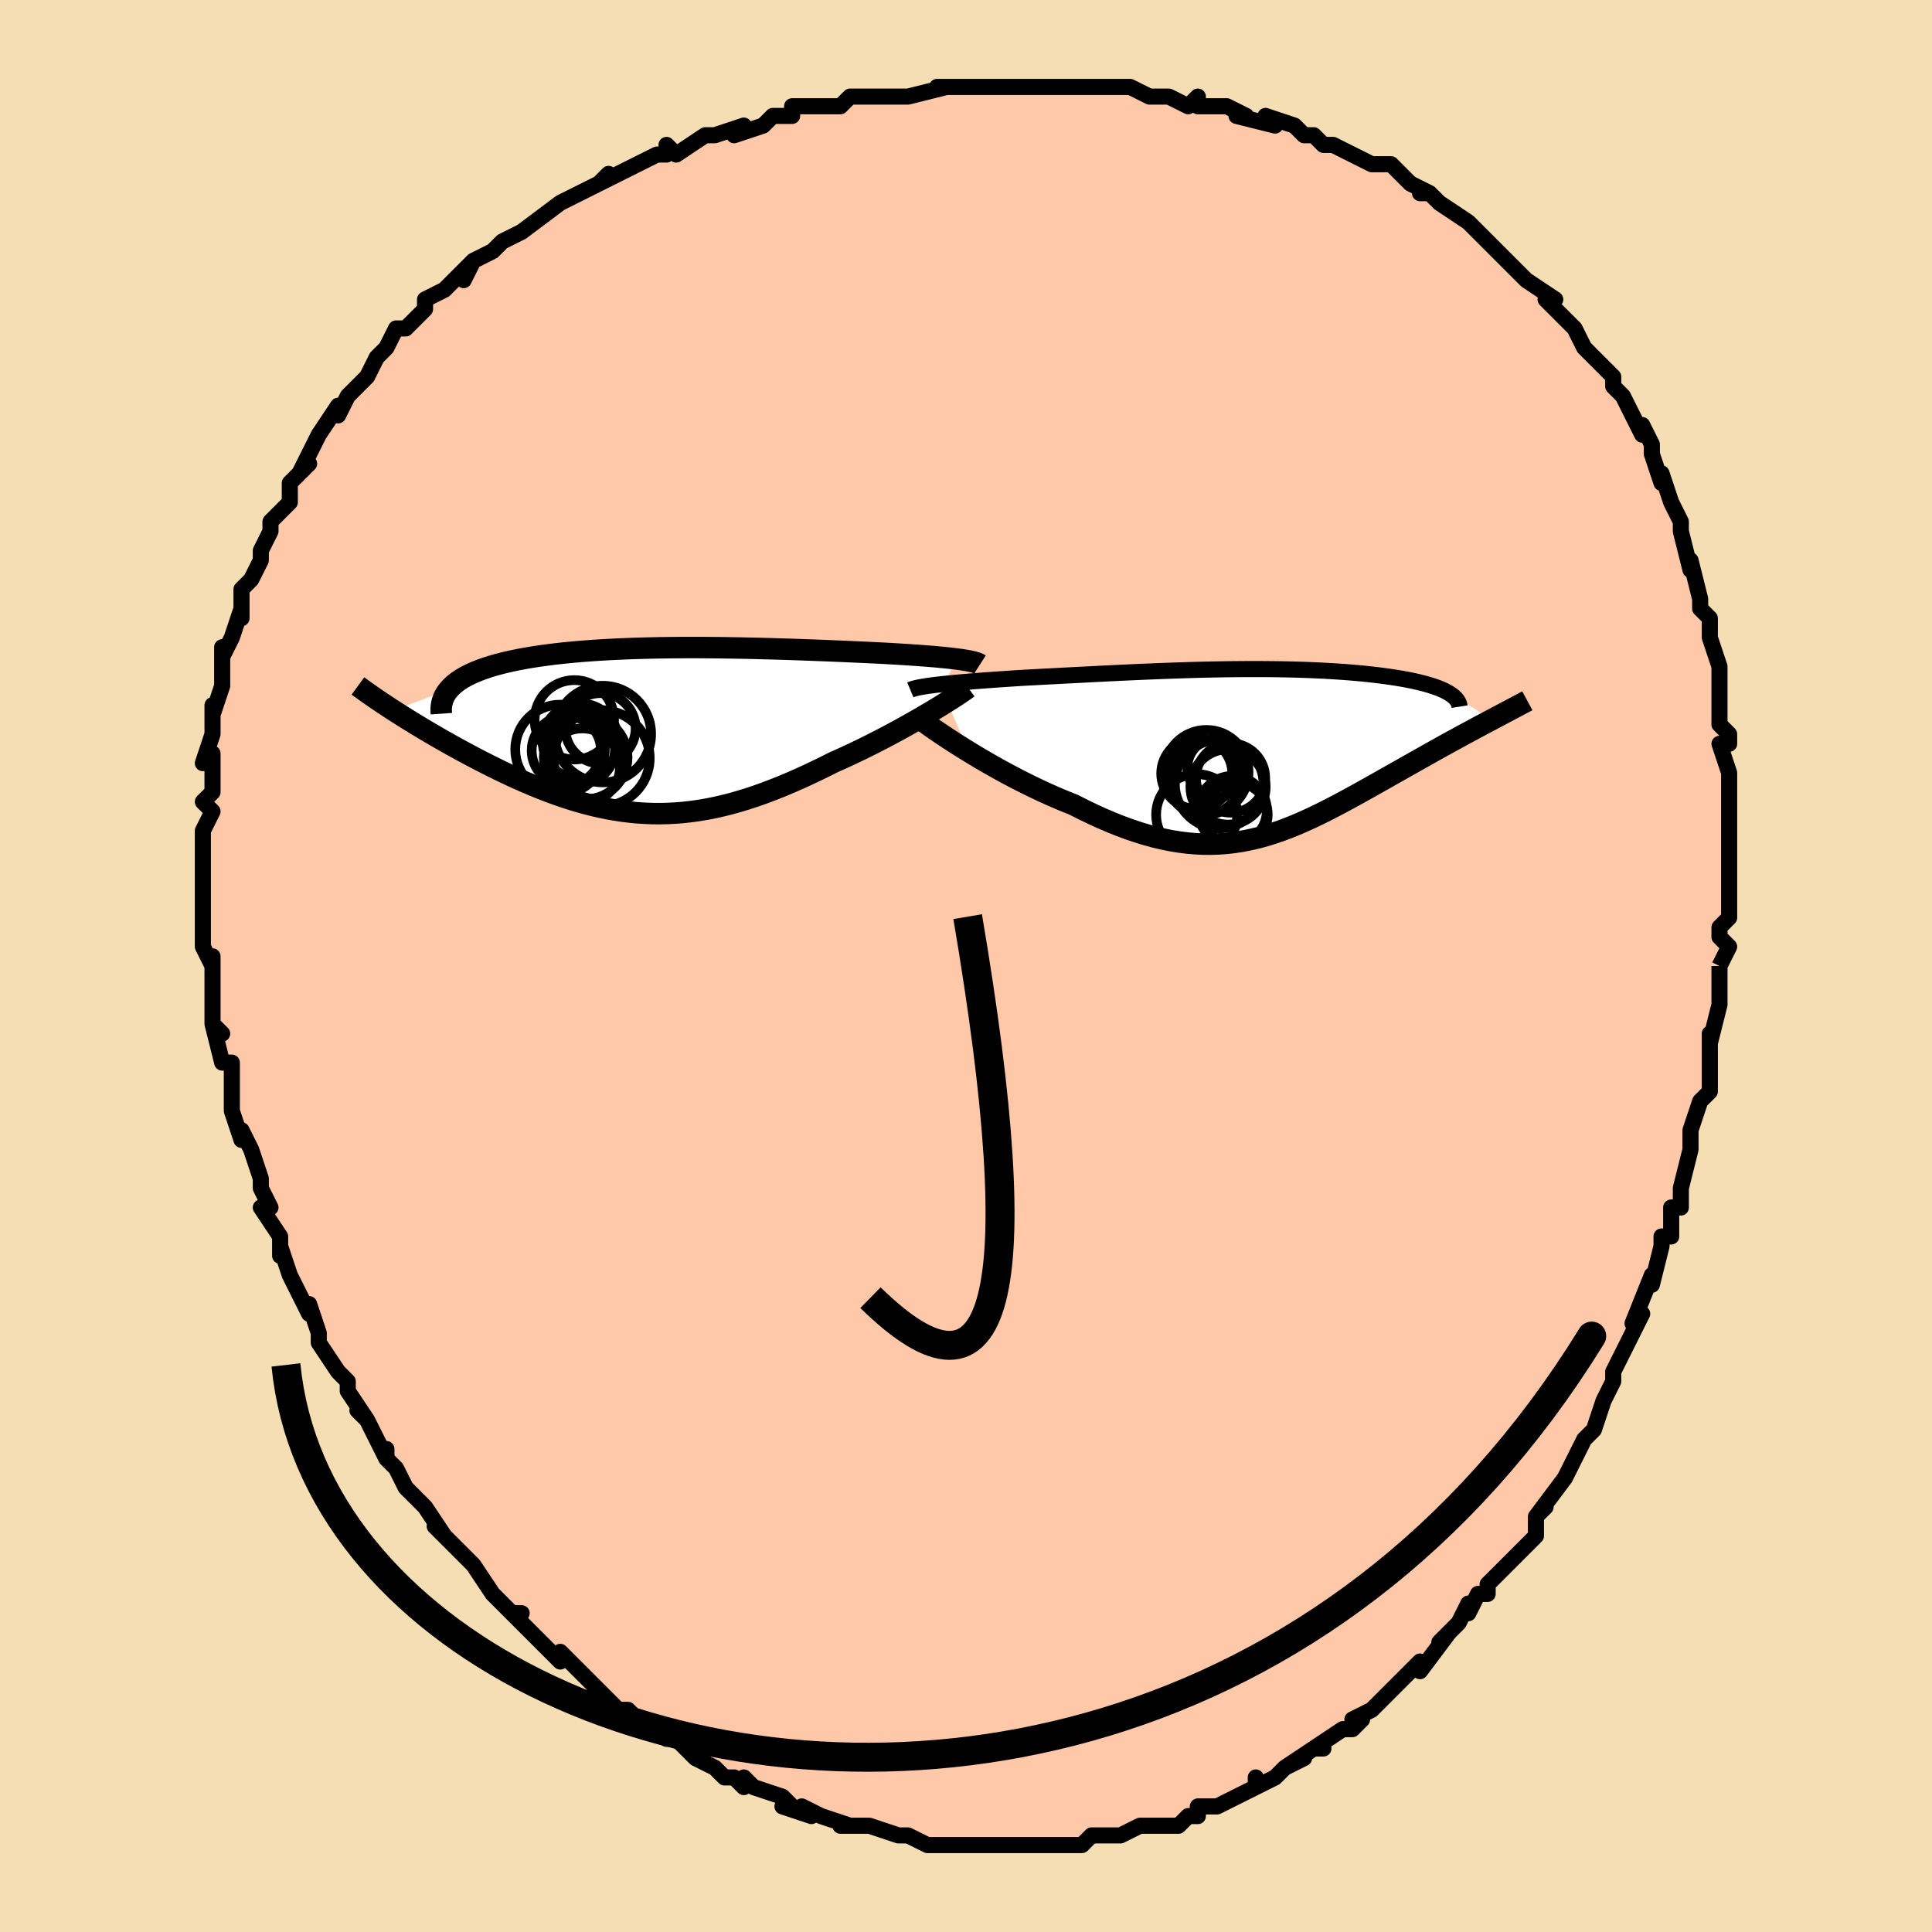 <svg viewBox="-100 -100 200 200" xmlns="http://www.w3.org/2000/svg" width="400" height="400" id="face-svg"><defs><clipPath id="leftEyeClipPath"><polyline points="31.408,-7.334,31.02,-7.381,30.609,-7.428,30.177,-7.473,29.723,-7.517,29.25,-7.561,28.757,-7.603,28.245,-7.644,27.716,-7.684,27.17,-7.724,26.608,-7.762,26.03,-7.8,25.438,-7.837,24.831,-7.873,24.211,-7.908,23.577,-7.943,22.865,-7.978,22.135,-8.012,21.39,-8.046,20.629,-8.081,19.853,-8.115,19.063,-8.148,18.259,-8.182,17.443,-8.214,16.614,-8.246,15.775,-8.277,14.924,-8.308,14.064,-8.337,13.196,-8.364,12.319,-8.39,11.435,-8.414,10.545,-8.437,9.65,-8.457,8.75,-8.474,7.847,-8.49,6.942,-8.502,6.035,-8.511,5.128,-8.517,4.222,-8.52,3.318,-8.519,2.416,-8.514,1.519,-8.506,0.626,-8.493,-0.26,-8.475,-1.14,-8.453,-2.011,-8.427,-2.872,-8.395,-3.724,-8.358,-4.564,-8.316,-5.391,-8.269,-6.205,-8.217,-7.005,-8.159,-7.79,-8.095,-8.558,-8.026,-9.309,-7.951,-10.042,-7.87,-10.756,-7.783,-11.451,-7.69,-12.126,-7.592,-12.779,-7.488,-13.412,-7.378,-14.022,-7.263,-14.61,-7.141,-15.174,-7.015,-15.716,-6.883,-16.234,-6.746,-16.73,-6.603,-17.204,-6.454,-17.658,-6.299,-18.09,-6.137,-18.5,-5.97,-18.888,-5.796,-19.253,-5.617,-19.596,-5.431,-19.915,-5.239,-20.211,-5.041,-20.485,-4.837,-20.734,-4.627,-20.961,-4.412,-21.164,-4.19,-26.885,-2.004,-26.447,-1.723,-25.996,-1.438,-25.534,-1.148,-25.059,-0.854,-24.574,-0.557,-24.077,-0.256,-23.568,0.048,-23.05,0.354,-22.52,0.663,-21.981,0.974,-21.432,1.286,-20.874,1.599,-20.306,1.913,-19.73,2.227,-19.143,2.543,-18.544,2.86,-17.932,3.179,-17.309,3.498,-16.676,3.817,-16.032,4.134,-15.378,4.449,-14.715,4.761,-14.044,5.067,-13.364,5.369,-12.677,5.664,-11.982,5.951,-11.28,6.229,-10.572,6.498,-9.858,6.756,-9.138,7.002,-8.412,7.235,-7.68,7.454,-6.943,7.658,-6.201,7.846,-5.454,8.017,-4.702,8.17,-3.945,8.305,-3.183,8.42,-2.416,8.514,-1.644,8.588,-0.867,8.639,-0.085,8.668,0.703,8.674,1.497,8.656,2.296,8.615,3.101,8.549,3.912,8.458,4.729,8.343,5.552,8.202,6.382,8.037,7.219,7.847,8.063,7.632,8.913,7.393,9.77,7.13,10.633,6.844,11.504,6.535,12.38,6.203,13.263,5.851,14.152,5.478,15.046,5.087,15.944,4.677,16.846,4.251,17.751,3.81,18.658,3.356,19.385,3.032,20.109,2.7,20.827,2.363,21.54,2.019,22.246,1.671,22.944,1.319,23.633,0.965,24.311,0.609,24.978,0.253,25.631,-0.103,26.269,-0.457,26.891,-0.807,27.496,-1.153,28.08,-1.493,28.642,-1.825"></polyline></clipPath><clipPath id="rightEyeClipPath"><polyline points="-32.419,-6.899,-31.957,-6.949,-31.473,-6.999,-30.967,-7.048,-30.441,-7.096,-29.897,-7.143,-29.334,-7.19,-28.754,-7.237,-28.159,-7.283,-27.549,-7.328,-26.925,-7.373,-26.289,-7.418,-25.64,-7.462,-24.98,-7.506,-24.31,-7.549,-23.629,-7.592,-22.833,-7.633,-22.026,-7.676,-21.21,-7.719,-20.384,-7.762,-19.551,-7.806,-18.711,-7.85,-17.864,-7.894,-17.012,-7.938,-16.154,-7.982,-15.292,-8.025,-14.426,-8.067,-13.556,-8.109,-12.684,-8.149,-11.81,-8.188,-10.934,-8.226,-10.058,-8.261,-9.182,-8.295,-8.306,-8.327,-7.431,-8.356,-6.558,-8.383,-5.687,-8.408,-4.819,-8.429,-3.955,-8.447,-3.096,-8.462,-2.242,-8.474,-1.394,-8.482,-0.552,-8.487,0.282,-8.488,1.108,-8.485,1.926,-8.478,2.733,-8.468,3.531,-8.453,4.317,-8.434,5.092,-8.411,5.854,-8.383,6.603,-8.352,7.339,-8.316,8.059,-8.276,8.764,-8.232,9.453,-8.184,10.126,-8.132,10.781,-8.076,11.419,-8.016,12.038,-7.952,12.638,-7.885,13.219,-7.814,13.78,-7.74,14.32,-7.662,14.84,-7.582,15.339,-7.499,15.819,-7.413,16.28,-7.323,16.722,-7.23,17.146,-7.133,17.551,-7.034,17.936,-6.93,18.301,-6.824,18.646,-6.715,18.971,-6.602,19.276,-6.487,19.56,-6.369,19.824,-6.247,20.066,-6.123,20.288,-5.997,24.761,-3.271,24.335,-3.045,23.899,-2.813,23.452,-2.575,22.995,-2.33,22.529,-2.079,22.052,-1.822,21.567,-1.559,21.073,-1.29,20.57,-1.015,20.06,-0.734,19.541,-0.447,19.016,-0.155,18.484,0.143,17.945,0.446,17.398,0.754,16.84,1.068,16.272,1.388,15.696,1.714,15.11,2.045,14.517,2.38,13.917,2.719,13.311,3.062,12.698,3.408,12.08,3.756,11.456,4.105,10.828,4.454,10.194,4.802,9.557,5.149,8.915,5.492,8.268,5.831,7.618,6.165,6.963,6.492,6.304,6.811,5.64,7.12,4.971,7.419,4.298,7.705,3.618,7.977,2.933,8.234,2.242,8.474,1.544,8.696,0.839,8.898,0.126,9.079,-0.596,9.237,-1.326,9.371,-2.067,9.48,-2.817,9.562,-3.578,9.616,-4.351,9.641,-5.136,9.635,-5.934,9.598,-6.745,9.529,-7.569,9.427,-8.408,9.291,-9.262,9.121,-10.13,8.917,-11.013,8.677,-11.911,8.403,-12.824,8.094,-13.751,7.751,-14.693,7.374,-15.648,6.965,-16.615,6.523,-17.595,6.051,-18.584,5.551,-19.349,5.247,-20.113,4.928,-20.877,4.596,-21.639,4.253,-22.397,3.898,-23.15,3.533,-23.898,3.16,-24.638,2.779,-25.369,2.393,-26.088,2.002,-26.795,1.608,-27.487,1.213,-28.163,0.82,-28.819,0.429,-29.453,0.043"></polyline></clipPath><filter id="fuzzy"><feTurbulence id="turbulence" baseFrequency="0.05" numOctaves="3" type="noise" result="noise"></feTurbulence><feDisplacementMap in="SourceGraphic" in2="noise" scale="2"></feDisplacementMap></filter><linearGradient id="rainbowGradient" x1="0%" y1="0%" x2="100%" y2="0%"><stop offset="0%" style="stop-color: rgb(233, 236, 239);  stop-opacity: 1"></stop><stop offset="50%" style="stop-color: rgb(50, 205, 50);  stop-opacity: 1"></stop><stop offset="100%" style="stop-color: rgb(145, 85, 61);  stop-opacity: 1"></stop></linearGradient></defs><title>That&#39;s an ugly face</title><desc>CREATED BY XUAN TANG, MORE INFO AT TXSTC55.GITHUB.IO</desc><rect x="-100" y="-100" width="100%" height="100%" opacity="1" fill="rgb(245, 222, 179)"></rect><polyline id="faceContour" points="78,0,78,0,78,2,78,4,77,8,77,8,77,7,77,11,77,11,77,13,76,14,75,17,75,19,75,19,74,23,74,23,74,25,73,25,73,28,72,28,72,29,71,33,71,32,71,32,69,37,70,36,69,38,68,40,67,42,67,42,67,43,66,45,65,48,65,48,64,49,63,51,63,51,62,53,62,53,59,57,60,56,59,57,59,59,58,60,56,62,56,62,54,64,54,65,53,65,52,67,52,66,51,68,49,70,50,69,47,73,47,72,46,73,45,74,43,76,43,76,42,77,40,78,41,78,40,79,39,79,36,81,37,81,36,81,33,83,35,82,33,83,32,84,30,85,30,84,30,85,26,87,26,87,24,87,24,88,23,88,22,89,20,89,21,89,19,89,18,89,16,90,15,90,14,90,13,90,12,91,11,91,10,91,9,91,8,91,7,91,4,91,5,91,3,91,1,91,1,91,0,91,-2,91,-2,91,-3,91,-4,91,-6,90,-7,90,-7,90,-7,90,-10,89,-10,89,-13,89,-12,89,-15,88,-17,87,-16,88,-19,87,-18,87,-19,86,-22,85,-23,84,-23,85,-24,84,-25,84,-26,83,-28,82,-28,82,-28,82,-30,80,-31,80,-32,79,-33,79,-35,77,-36,77,-36,77,-39,74,-38,75,-39,74,-40,73,-42,71,-42,72,-43,71,-44,70,-45,69,-47,67,-46,67,-47,67,-48,66,-49,65,-51,62,-52,61,-52,61,-53,60,-55,58,-54,59,-56,56,-57,55,-56,56,-58,54,-59,52,-60,51,-60,50,-60,51,-62,47,-63,46,-62,47,-64,44,-64,43,-65,42,-65,42,-67,39,-67,38,-68,35,-68,36,-69,34,-70,32,-70,32,-71,29,-71,30,-71,28,-71,28,-73,25,-72,25,-73,23,-73,22,-74,19,-75,17,-75,17,-75,18,-76,15,-76,14,-76,13,-76,10,-77,10,-78,6,-77,7,-78,6,-78,3,-78,3,-78,1,-78,-1,-78,0,-79,-2,-79,-5,-79,-4,-79,-5,-79,-8,-79,-10,-79,-10,-79,-10,-79,-13,-79,-14,-78,-16,-79,-17,-78,-18,-78,-22,-79,-21,-78,-24,-78,-25,-78,-26,-78,-27,-78,-26,-77,-29,-77,-30,-77,-33,-77,-32,-76,-34,-75,-37,-75,-36,-75,-37,-75,-39,-74,-40,-73,-42,-73,-43,-72,-45,-72,-46,-72,-46,-71,-47,-70,-48,-70,-50,-68,-52,-69,-51,-68,-53,-67,-55,-65,-58,-65,-57,-65,-57,-64,-59,-63,-60,-62,-61,-61,-63,-60,-64,-60,-64,-59,-66,-58,-66,-57,-67,-57,-67,-56,-68,-56,-69,-54,-70,-51,-73,-52,-71,-51,-73,-49,-74,-49,-74,-48,-75,-46,-76,-46,-76,-42,-79,-42,-79,-42,-79,-40,-80,-38,-81,-37,-82,-38,-81,-36,-82,-34,-83,-32,-84,-31,-84,-31,-85,-30,-84,-27,-86,-26,-86,-23,-87,-24,-86,-21,-87,-20,-88,-18,-88,-18,-89,-17,-89,-15,-89,-13,-89,-12,-90,-10,-90,-9,-90,-8,-90,-8,-90,-6,-90,-2,-91,-3,-91,1,-91,4,-91,2,-91,4,-91,7,-91,10,-91,7,-91,10,-91,13,-91,12,-91,14,-91,14,-91,17,-91,19,-90,21,-90,23,-89,24,-90,24,-89,26,-89,27,-89,29,-88,28,-88,32,-87,31,-88,34,-87,35,-86,36,-86,37,-85,38,-85,42,-83,43,-83,43,-83,44,-83,46,-81,46,-81,48,-80,47,-80,48,-80,49,-79,52,-77,53,-76,53,-76,56,-73,55,-74,56,-73,57,-72,58,-71,61,-69,60,-69,61,-68,62,-67,63,-66,64,-64,64,-64,65,-63,66,-62,66,-62,67,-61,67,-60,68,-59,69,-57,70,-55,70,-56,71,-54,71,-53,72,-50,72,-51,73,-48,74,-46,74,-45,74,-45,75,-41,75,-41,75,-42,76,-38,76,-38,76,-37,77,-36,77,-34,78,-31,78,-31,78,-28,78,-29,78,-25,79,-24,79,-23,78,-23,79,-20,79,-19,79,-17,79,-16,79,-13,79,-12,79,-12,79,-8,79,-7,79,-5,78,-4,78,-3,79,-2,78,0,78,0" fill="#ffc9a9" stroke="black" stroke-width="1.667" stroke-linejoin="round" filter="url(#fuzzy)"></polyline><g transform="translate(29.705 -22.252)"><polyline id="rightCountour" points="-32.419,-6.899,-31.957,-6.949,-31.473,-6.999,-30.967,-7.048,-30.441,-7.096,-29.897,-7.143,-29.334,-7.19,-28.754,-7.237,-28.159,-7.283,-27.549,-7.328,-26.925,-7.373,-26.289,-7.418,-25.64,-7.462,-24.98,-7.506,-24.31,-7.549,-23.629,-7.592,-22.833,-7.633,-22.026,-7.676,-21.21,-7.719,-20.384,-7.762,-19.551,-7.806,-18.711,-7.85,-17.864,-7.894,-17.012,-7.938,-16.154,-7.982,-15.292,-8.025,-14.426,-8.067,-13.556,-8.109,-12.684,-8.149,-11.81,-8.188,-10.934,-8.226,-10.058,-8.261,-9.182,-8.295,-8.306,-8.327,-7.431,-8.356,-6.558,-8.383,-5.687,-8.408,-4.819,-8.429,-3.955,-8.447,-3.096,-8.462,-2.242,-8.474,-1.394,-8.482,-0.552,-8.487,0.282,-8.488,1.108,-8.485,1.926,-8.478,2.733,-8.468,3.531,-8.453,4.317,-8.434,5.092,-8.411,5.854,-8.383,6.603,-8.352,7.339,-8.316,8.059,-8.276,8.764,-8.232,9.453,-8.184,10.126,-8.132,10.781,-8.076,11.419,-8.016,12.038,-7.952,12.638,-7.885,13.219,-7.814,13.78,-7.74,14.32,-7.662,14.84,-7.582,15.339,-7.499,15.819,-7.413,16.28,-7.323,16.722,-7.23,17.146,-7.133,17.551,-7.034,17.936,-6.93,18.301,-6.824,18.646,-6.715,18.971,-6.602,19.276,-6.487,19.56,-6.369,19.824,-6.247,20.066,-6.123,20.288,-5.997,24.761,-3.271,24.335,-3.045,23.899,-2.813,23.452,-2.575,22.995,-2.33,22.529,-2.079,22.052,-1.822,21.567,-1.559,21.073,-1.29,20.57,-1.015,20.06,-0.734,19.541,-0.447,19.016,-0.155,18.484,0.143,17.945,0.446,17.398,0.754,16.84,1.068,16.272,1.388,15.696,1.714,15.11,2.045,14.517,2.38,13.917,2.719,13.311,3.062,12.698,3.408,12.08,3.756,11.456,4.105,10.828,4.454,10.194,4.802,9.557,5.149,8.915,5.492,8.268,5.831,7.618,6.165,6.963,6.492,6.304,6.811,5.64,7.12,4.971,7.419,4.298,7.705,3.618,7.977,2.933,8.234,2.242,8.474,1.544,8.696,0.839,8.898,0.126,9.079,-0.596,9.237,-1.326,9.371,-2.067,9.48,-2.817,9.562,-3.578,9.616,-4.351,9.641,-5.136,9.635,-5.934,9.598,-6.745,9.529,-7.569,9.427,-8.408,9.291,-9.262,9.121,-10.13,8.917,-11.013,8.677,-11.911,8.403,-12.824,8.094,-13.751,7.751,-14.693,7.374,-15.648,6.965,-16.615,6.523,-17.595,6.051,-18.584,5.551,-19.349,5.247,-20.113,4.928,-20.877,4.596,-21.639,4.253,-22.397,3.898,-23.15,3.533,-23.898,3.16,-24.638,2.779,-25.369,2.393,-26.088,2.002,-26.795,1.608,-27.487,1.213,-28.163,0.82,-28.819,0.429,-29.453,0.043" fill="white" stroke="white" stroke-width="0" stroke-linejoin="round" filter="url(#fuzzy)"></polyline></g><g transform="translate(-32.362 -24.446)"><polyline id="leftCountour" points="31.408,-7.334,31.02,-7.381,30.609,-7.428,30.177,-7.473,29.723,-7.517,29.25,-7.561,28.757,-7.603,28.245,-7.644,27.716,-7.684,27.17,-7.724,26.608,-7.762,26.03,-7.8,25.438,-7.837,24.831,-7.873,24.211,-7.908,23.577,-7.943,22.865,-7.978,22.135,-8.012,21.39,-8.046,20.629,-8.081,19.853,-8.115,19.063,-8.148,18.259,-8.182,17.443,-8.214,16.614,-8.246,15.775,-8.277,14.924,-8.308,14.064,-8.337,13.196,-8.364,12.319,-8.39,11.435,-8.414,10.545,-8.437,9.65,-8.457,8.75,-8.474,7.847,-8.49,6.942,-8.502,6.035,-8.511,5.128,-8.517,4.222,-8.52,3.318,-8.519,2.416,-8.514,1.519,-8.506,0.626,-8.493,-0.26,-8.475,-1.14,-8.453,-2.011,-8.427,-2.872,-8.395,-3.724,-8.358,-4.564,-8.316,-5.391,-8.269,-6.205,-8.217,-7.005,-8.159,-7.79,-8.095,-8.558,-8.026,-9.309,-7.951,-10.042,-7.87,-10.756,-7.783,-11.451,-7.69,-12.126,-7.592,-12.779,-7.488,-13.412,-7.378,-14.022,-7.263,-14.61,-7.141,-15.174,-7.015,-15.716,-6.883,-16.234,-6.746,-16.73,-6.603,-17.204,-6.454,-17.658,-6.299,-18.09,-6.137,-18.5,-5.97,-18.888,-5.796,-19.253,-5.617,-19.596,-5.431,-19.915,-5.239,-20.211,-5.041,-20.485,-4.837,-20.734,-4.627,-20.961,-4.412,-21.164,-4.19,-26.885,-2.004,-26.447,-1.723,-25.996,-1.438,-25.534,-1.148,-25.059,-0.854,-24.574,-0.557,-24.077,-0.256,-23.568,0.048,-23.05,0.354,-22.52,0.663,-21.981,0.974,-21.432,1.286,-20.874,1.599,-20.306,1.913,-19.73,2.227,-19.143,2.543,-18.544,2.86,-17.932,3.179,-17.309,3.498,-16.676,3.817,-16.032,4.134,-15.378,4.449,-14.715,4.761,-14.044,5.067,-13.364,5.369,-12.677,5.664,-11.982,5.951,-11.28,6.229,-10.572,6.498,-9.858,6.756,-9.138,7.002,-8.412,7.235,-7.68,7.454,-6.943,7.658,-6.201,7.846,-5.454,8.017,-4.702,8.17,-3.945,8.305,-3.183,8.42,-2.416,8.514,-1.644,8.588,-0.867,8.639,-0.085,8.668,0.703,8.674,1.497,8.656,2.296,8.615,3.101,8.549,3.912,8.458,4.729,8.343,5.552,8.202,6.382,8.037,7.219,7.847,8.063,7.632,8.913,7.393,9.77,7.13,10.633,6.844,11.504,6.535,12.38,6.203,13.263,5.851,14.152,5.478,15.046,5.087,15.944,4.677,16.846,4.251,17.751,3.81,18.658,3.356,19.385,3.032,20.109,2.7,20.827,2.363,21.54,2.019,22.246,1.671,22.944,1.319,23.633,0.965,24.311,0.609,24.978,0.253,25.631,-0.103,26.269,-0.457,26.891,-0.807,27.496,-1.153,28.08,-1.493,28.642,-1.825" fill="white" stroke="white" stroke-width="0" stroke-linejoin="round" filter="url(#fuzzy)"></polyline></g><g transform="translate(29.705 -22.252)"><polyline id="rightUpper" points="-35.466,-6.331,-35.314,-6.395,-35.123,-6.456,-34.896,-6.517,-34.633,-6.575,-34.338,-6.632,-34.011,-6.688,-33.654,-6.742,-33.268,-6.796,-32.856,-6.848,-32.419,-6.899,-31.957,-6.949,-31.473,-6.999,-30.967,-7.048,-30.441,-7.096,-29.897,-7.143,-29.334,-7.19,-28.754,-7.237,-28.159,-7.283,-27.549,-7.328,-26.925,-7.373,-26.289,-7.418,-25.64,-7.462,-24.98,-7.506,-24.31,-7.549,-23.629,-7.592,-22.833,-7.633,-22.026,-7.676,-21.21,-7.719,-20.384,-7.762,-19.551,-7.806,-18.711,-7.85,-17.864,-7.894,-17.012,-7.938,-16.154,-7.982,-15.292,-8.025,-14.426,-8.067,-13.556,-8.109,-12.684,-8.149,-11.81,-8.188,-10.934,-8.226,-10.058,-8.261,-9.182,-8.295,-8.306,-8.327,-7.431,-8.356,-6.558,-8.383,-5.687,-8.408,-4.819,-8.429,-3.955,-8.447,-3.096,-8.462,-2.242,-8.474,-1.394,-8.482,-0.552,-8.487,0.282,-8.488,1.108,-8.485,1.926,-8.478,2.733,-8.468,3.531,-8.453,4.317,-8.434,5.092,-8.411,5.854,-8.383,6.603,-8.352,7.339,-8.316,8.059,-8.276,8.764,-8.232,9.453,-8.184,10.126,-8.132,10.781,-8.076,11.419,-8.016,12.038,-7.952,12.638,-7.885,13.219,-7.814,13.78,-7.74,14.32,-7.662,14.84,-7.582,15.339,-7.499,15.819,-7.413,16.28,-7.323,16.722,-7.23,17.146,-7.133,17.551,-7.034,17.936,-6.93,18.301,-6.824,18.646,-6.715,18.971,-6.602,19.276,-6.487,19.56,-6.369,19.824,-6.247,20.066,-6.123,20.288,-5.997,20.49,-5.867,20.67,-5.735,20.83,-5.601,20.97,-5.464,21.089,-5.325,21.188,-5.184,21.268,-5.04,21.328,-4.894,21.37,-4.747,21.393,-4.597" fill="none" stroke="black" stroke-width="1.667" stroke-linejoin="round" filter="url(#fuzzy)"></polyline><polyline id="rightLower" points="-34.007,-2.983,-33.746,-2.792,-33.433,-2.567,-33.07,-2.313,-32.663,-2.032,-32.214,-1.728,-31.726,-1.403,-31.203,-1.061,-30.649,-0.704,-30.064,-0.335,-29.453,0.043,-28.819,0.429,-28.163,0.82,-27.487,1.213,-26.795,1.608,-26.088,2.002,-25.369,2.393,-24.638,2.779,-23.898,3.16,-23.15,3.533,-22.397,3.898,-21.639,4.253,-20.877,4.596,-20.113,4.928,-19.349,5.247,-18.584,5.551,-17.595,6.051,-16.615,6.523,-15.648,6.965,-14.693,7.374,-13.751,7.751,-12.824,8.094,-11.911,8.403,-11.013,8.677,-10.13,8.917,-9.262,9.121,-8.408,9.291,-7.569,9.427,-6.745,9.529,-5.934,9.598,-5.136,9.635,-4.351,9.641,-3.578,9.616,-2.817,9.562,-2.067,9.48,-1.326,9.371,-0.596,9.237,0.126,9.079,0.839,8.898,1.544,8.696,2.242,8.474,2.933,8.234,3.618,7.977,4.298,7.705,4.971,7.419,5.64,7.12,6.304,6.811,6.963,6.492,7.618,6.165,8.268,5.831,8.915,5.492,9.557,5.149,10.194,4.802,10.828,4.454,11.456,4.105,12.08,3.756,12.698,3.408,13.311,3.062,13.917,2.719,14.517,2.38,15.11,2.045,15.696,1.714,16.272,1.388,16.84,1.068,17.398,0.754,17.945,0.446,18.484,0.143,19.016,-0.155,19.541,-0.447,20.06,-0.734,20.57,-1.015,21.073,-1.29,21.567,-1.559,22.052,-1.822,22.529,-2.079,22.995,-2.33,23.452,-2.575,23.899,-2.813,24.335,-3.045,24.761,-3.271,25.176,-3.491,25.58,-3.705,25.972,-3.913,26.354,-4.115,26.723,-4.311,27.082,-4.501,27.429,-4.685,27.765,-4.865,28.09,-5.038,28.403,-5.207" fill="none" stroke="black" stroke-width="2.222" stroke-linejoin="round" filter="url(#fuzzy)"></polyline><!--[--><circle r="3.285" cx="-1.755" cy="6.568" stroke="black" fill="none" stroke-width="1" filter="url(#fuzzy)" clip-path="url(#rightEyeClipPath)"></circle><circle r="3.898" cx="-2.578" cy="3.715" stroke="black" fill="none" stroke-width="1" filter="url(#fuzzy)" clip-path="url(#rightEyeClipPath)"></circle><circle r="3.563" cx="-2.123" cy="6.134" stroke="black" fill="none" stroke-width="1" filter="url(#fuzzy)" clip-path="url(#rightEyeClipPath)"></circle><circle r="3.061" cx="-3.73" cy="1.731" stroke="black" fill="none" stroke-width="1" filter="url(#fuzzy)" clip-path="url(#rightEyeClipPath)"></circle><circle r="3.855" cx="-5.057" cy="2.798" stroke="black" fill="none" stroke-width="1" filter="url(#fuzzy)" clip-path="url(#rightEyeClipPath)"></circle><circle r="3.679" cx="-5.819" cy="2.323" stroke="black" fill="none" stroke-width="1" filter="url(#fuzzy)" clip-path="url(#rightEyeClipPath)"></circle><circle r="4.359" cx="-4.818" cy="2.17" stroke="black" fill="none" stroke-width="1" filter="url(#fuzzy)" clip-path="url(#rightEyeClipPath)"></circle><circle r="4.589" cx="-3.494" cy="3.412" stroke="black" fill="none" stroke-width="1" filter="url(#fuzzy)" clip-path="url(#rightEyeClipPath)"></circle><circle r="3.585" cx="-2.315" cy="2.795" stroke="black" fill="none" stroke-width="1" filter="url(#fuzzy)" clip-path="url(#rightEyeClipPath)"></circle><circle r="4.198" cx="-5.825" cy="6.589" stroke="black" fill="none" stroke-width="1" filter="url(#fuzzy)" clip-path="url(#rightEyeClipPath)"></circle><!--]--></g><g transform="translate(-32.362 -24.446)"><polyline id="leftUpper" points="33.809,-6.765,33.706,-6.831,33.569,-6.895,33.4,-6.956,33.2,-7.015,32.97,-7.072,32.711,-7.128,32.424,-7.182,32.111,-7.234,31.772,-7.284,31.408,-7.334,31.02,-7.381,30.609,-7.428,30.177,-7.473,29.723,-7.517,29.25,-7.561,28.757,-7.603,28.245,-7.644,27.716,-7.684,27.17,-7.724,26.608,-7.762,26.03,-7.8,25.438,-7.837,24.831,-7.873,24.211,-7.908,23.577,-7.943,22.865,-7.978,22.135,-8.012,21.39,-8.046,20.629,-8.081,19.853,-8.115,19.063,-8.148,18.259,-8.182,17.443,-8.214,16.614,-8.246,15.775,-8.277,14.924,-8.308,14.064,-8.337,13.196,-8.364,12.319,-8.39,11.435,-8.414,10.545,-8.437,9.65,-8.457,8.75,-8.474,7.847,-8.49,6.942,-8.502,6.035,-8.511,5.128,-8.517,4.222,-8.52,3.318,-8.519,2.416,-8.514,1.519,-8.506,0.626,-8.493,-0.26,-8.475,-1.14,-8.453,-2.011,-8.427,-2.872,-8.395,-3.724,-8.358,-4.564,-8.316,-5.391,-8.269,-6.205,-8.217,-7.005,-8.159,-7.79,-8.095,-8.558,-8.026,-9.309,-7.951,-10.042,-7.87,-10.756,-7.783,-11.451,-7.69,-12.126,-7.592,-12.779,-7.488,-13.412,-7.378,-14.022,-7.263,-14.61,-7.141,-15.174,-7.015,-15.716,-6.883,-16.234,-6.746,-16.73,-6.603,-17.204,-6.454,-17.658,-6.299,-18.09,-6.137,-18.5,-5.97,-18.888,-5.796,-19.253,-5.617,-19.596,-5.431,-19.915,-5.239,-20.211,-5.041,-20.485,-4.837,-20.734,-4.627,-20.961,-4.412,-21.164,-4.19,-21.344,-3.963,-21.501,-3.73,-21.634,-3.491,-21.745,-3.247,-21.833,-2.997,-21.899,-2.743,-21.943,-2.483,-21.966,-2.218,-21.967,-1.948,-21.948,-1.674" fill="none" stroke="black" stroke-width="2.222" stroke-linejoin="round" filter="url(#fuzzy)"></polyline><polyline id="leftLower" points="32.581,-4.358,32.363,-4.197,32.098,-4.01,31.79,-3.8,31.441,-3.567,31.055,-3.315,30.633,-3.046,30.179,-2.76,29.694,-2.46,29.181,-2.148,28.642,-1.825,28.08,-1.493,27.496,-1.153,26.891,-0.807,26.269,-0.457,25.631,-0.103,24.978,0.253,24.311,0.609,23.633,0.965,22.944,1.319,22.246,1.671,21.54,2.019,20.827,2.363,20.109,2.7,19.385,3.032,18.658,3.356,17.751,3.81,16.846,4.251,15.944,4.677,15.046,5.087,14.152,5.478,13.263,5.851,12.38,6.203,11.504,6.535,10.633,6.844,9.77,7.13,8.913,7.393,8.063,7.632,7.219,7.847,6.382,8.037,5.552,8.202,4.729,8.343,3.912,8.458,3.101,8.549,2.296,8.615,1.497,8.656,0.703,8.674,-0.085,8.668,-0.867,8.639,-1.644,8.588,-2.416,8.514,-3.183,8.42,-3.945,8.305,-4.702,8.17,-5.454,8.017,-6.201,7.846,-6.943,7.658,-7.68,7.454,-8.412,7.235,-9.138,7.002,-9.858,6.756,-10.572,6.498,-11.28,6.229,-11.982,5.951,-12.677,5.664,-13.364,5.369,-14.044,5.067,-14.715,4.761,-15.378,4.449,-16.032,4.134,-16.676,3.817,-17.309,3.498,-17.932,3.179,-18.544,2.86,-19.143,2.543,-19.73,2.227,-20.306,1.913,-20.874,1.599,-21.432,1.286,-21.981,0.974,-22.52,0.663,-23.05,0.354,-23.568,0.048,-24.077,-0.256,-24.574,-0.557,-25.059,-0.854,-25.534,-1.148,-25.996,-1.438,-26.447,-1.723,-26.885,-2.004,-27.311,-2.281,-27.725,-2.553,-28.126,-2.82,-28.514,-3.082,-28.891,-3.338,-29.254,-3.59,-29.605,-3.836,-29.944,-4.077,-30.271,-4.313,-30.586,-4.544" fill="none" stroke="black" stroke-width="2.222" stroke-linejoin="round" filter="url(#fuzzy)"></polyline><!--[--><circle r="4.332" cx="-7.007" cy="2.845" stroke="black" fill="none" stroke-width="1" filter="url(#fuzzy)" clip-path="url(#leftEyeClipPath)"></circle><circle r="4.11" cx="-8.182" cy="-1.04" stroke="black" fill="none" stroke-width="1" filter="url(#fuzzy)" clip-path="url(#leftEyeClipPath)"></circle><circle r="5" cx="-5.235" cy="0.435" stroke="black" fill="none" stroke-width="1" filter="url(#fuzzy)" clip-path="url(#leftEyeClipPath)"></circle><circle r="3.907" cx="-7.354" cy="3.759" stroke="black" fill="none" stroke-width="1" filter="url(#fuzzy)" clip-path="url(#leftEyeClipPath)"></circle><circle r="3.919" cx="-7.542" cy="1.194" stroke="black" fill="none" stroke-width="1" filter="url(#fuzzy)" clip-path="url(#leftEyeClipPath)"></circle><circle r="3.642" cx="-5.479" cy="-0.161" stroke="black" fill="none" stroke-width="1" filter="url(#fuzzy)" clip-path="url(#leftEyeClipPath)"></circle><circle r="3.589" cx="-9.011" cy="2.144" stroke="black" fill="none" stroke-width="1" filter="url(#fuzzy)" clip-path="url(#leftEyeClipPath)"></circle><circle r="4.972" cx="-5.352" cy="2.932" stroke="black" fill="none" stroke-width="1" filter="url(#fuzzy)" clip-path="url(#leftEyeClipPath)"></circle><circle r="3.608" cx="-7.577" cy="1.97" stroke="black" fill="none" stroke-width="1" filter="url(#fuzzy)" clip-path="url(#leftEyeClipPath)"></circle><circle r="4.634" cx="-9.666" cy="2.028" stroke="black" fill="none" stroke-width="1" filter="url(#fuzzy)" clip-path="url(#leftEyeClipPath)"></circle><!--]--></g><g id="hairs"><!--[--><!--]--></g><g id="lineNose"><path d="M -9.887 34.333, Q10.229 54.078,0.171 -5.108" fill="none" stroke="black" stroke-width="3" stroke-linejoin="round" filter="url(#fuzzy)"></path></g><g id="mouth"><polyline points="-70.399,41.298,-70.246,42.608,-70.042,43.904,-69.789,45.186,-69.487,46.452,-69.137,47.703,-68.741,48.938,-68.298,50.157,-67.81,51.36,-67.278,52.545,-66.701,53.713,-66.082,54.863,-65.421,55.995,-64.718,57.108,-63.974,58.202,-63.191,59.277,-62.368,60.332,-61.507,61.367,-60.609,62.381,-59.674,63.375,-58.704,64.347,-57.698,65.297,-56.658,66.226,-55.585,67.132,-54.479,68.014,-53.341,68.874,-52.172,69.71,-50.972,70.522,-49.744,71.309,-48.486,72.072,-47.201,72.809,-45.888,73.521,-44.549,74.206,-43.185,74.865,-41.795,75.498,-40.382,76.103,-38.946,76.68,-37.488,77.23,-36.007,77.751,-34.507,78.244,-32.986,78.707,-31.446,79.141,-29.887,79.544,-28.311,79.918,-26.718,80.26,-25.11,80.572,-23.486,80.852,-21.847,81.1,-20.195,81.316,-18.53,81.499,-16.853,81.649,-15.165,81.766,-13.467,81.848,-11.759,81.897,-10.042,81.91,-8.316,81.889,-6.584,81.833,-4.845,81.74,-3.101,81.611,-1.351,81.446,0.402,81.244,2.159,81.004,3.918,80.726,5.679,80.411,7.441,80.056,9.203,79.663,10.964,79.231,12.724,78.758,14.481,78.246,16.236,77.693,17.986,77.099,19.732,76.464,21.473,75.787,23.207,75.068,24.934,74.307,26.654,73.502,28.365,72.655,30.066,71.763,31.757,70.828,33.437,69.848,35.106,68.824,36.761,67.754,38.404,66.638,40.032,65.477,41.645,64.269,43.243,63.014,44.824,61.713,46.387,60.363,47.933,58.966,49.459,57.52,50.966,56.026,52.452,54.482,53.917,52.889,55.359,51.246,56.779,49.552,58.175,47.808,59.547,46.013,60.893,44.166,62.213,42.268,63.506,40.317,64.772,38.313,63.506,40.317,62.213,42.268,60.893,44.166,59.547,46.013,58.175,47.808,56.779,49.552,55.359,51.246,53.917,52.889,52.452,54.482,50.966,56.026,49.459,57.52,47.933,58.966,46.387,60.363,44.824,61.713,43.243,63.014,41.645,64.269,40.032,65.477,38.404,66.638,36.761,67.754,35.106,68.824,33.437,69.848,31.757,70.828,30.066,71.763,28.365,72.655,26.654,73.502,24.934,74.307,23.207,75.068,21.473,75.787,19.732,76.464,17.986,77.099,16.236,77.693,14.481,78.246,12.724,78.758,10.964,79.231,9.203,79.663,7.441,80.056,5.679,80.411,3.918,80.726,2.159,81.004,0.402,81.244,-1.351,81.446,-3.101,81.611,-4.845,81.74,-6.584,81.833,-8.316,81.889,-10.042,81.91,-11.759,81.897,-13.467,81.848,-15.165,81.766,-16.853,81.649,-18.53,81.499,-20.195,81.316,-21.847,81.1,-23.486,80.852,-25.11,80.572,-26.718,80.26,-28.311,79.918,-29.887,79.544,-31.446,79.141,-32.986,78.707,-34.507,78.244,-36.007,77.751,-37.488,77.23,-38.946,76.68,-40.382,76.103,-41.795,75.498,-43.185,74.865,-44.549,74.206,-45.888,73.521,-47.201,72.809,-48.486,72.072,-49.744,71.309,-50.972,70.522,-52.172,69.71,-53.341,68.874,-54.479,68.014,-55.585,67.132,-56.658,66.226,-57.698,65.297,-58.704,64.347,-59.674,63.375,-60.609,62.381,-61.507,61.367,-62.368,60.332,-63.191,59.277,-63.974,58.202,-64.718,57.108,-65.421,55.995,-66.082,54.863,-66.701,53.713,-67.278,52.545,-67.81,51.36,-68.298,50.157,-68.741,48.938,-69.137,47.703,-69.487,46.452,-69.789,45.186,-70.042,43.904,-70.246,42.608" fill="rgb(215,127,140)" stroke="black" stroke-width="3" stroke-linejoin="round" filter="url(#fuzzy)"></polyline></g></svg>